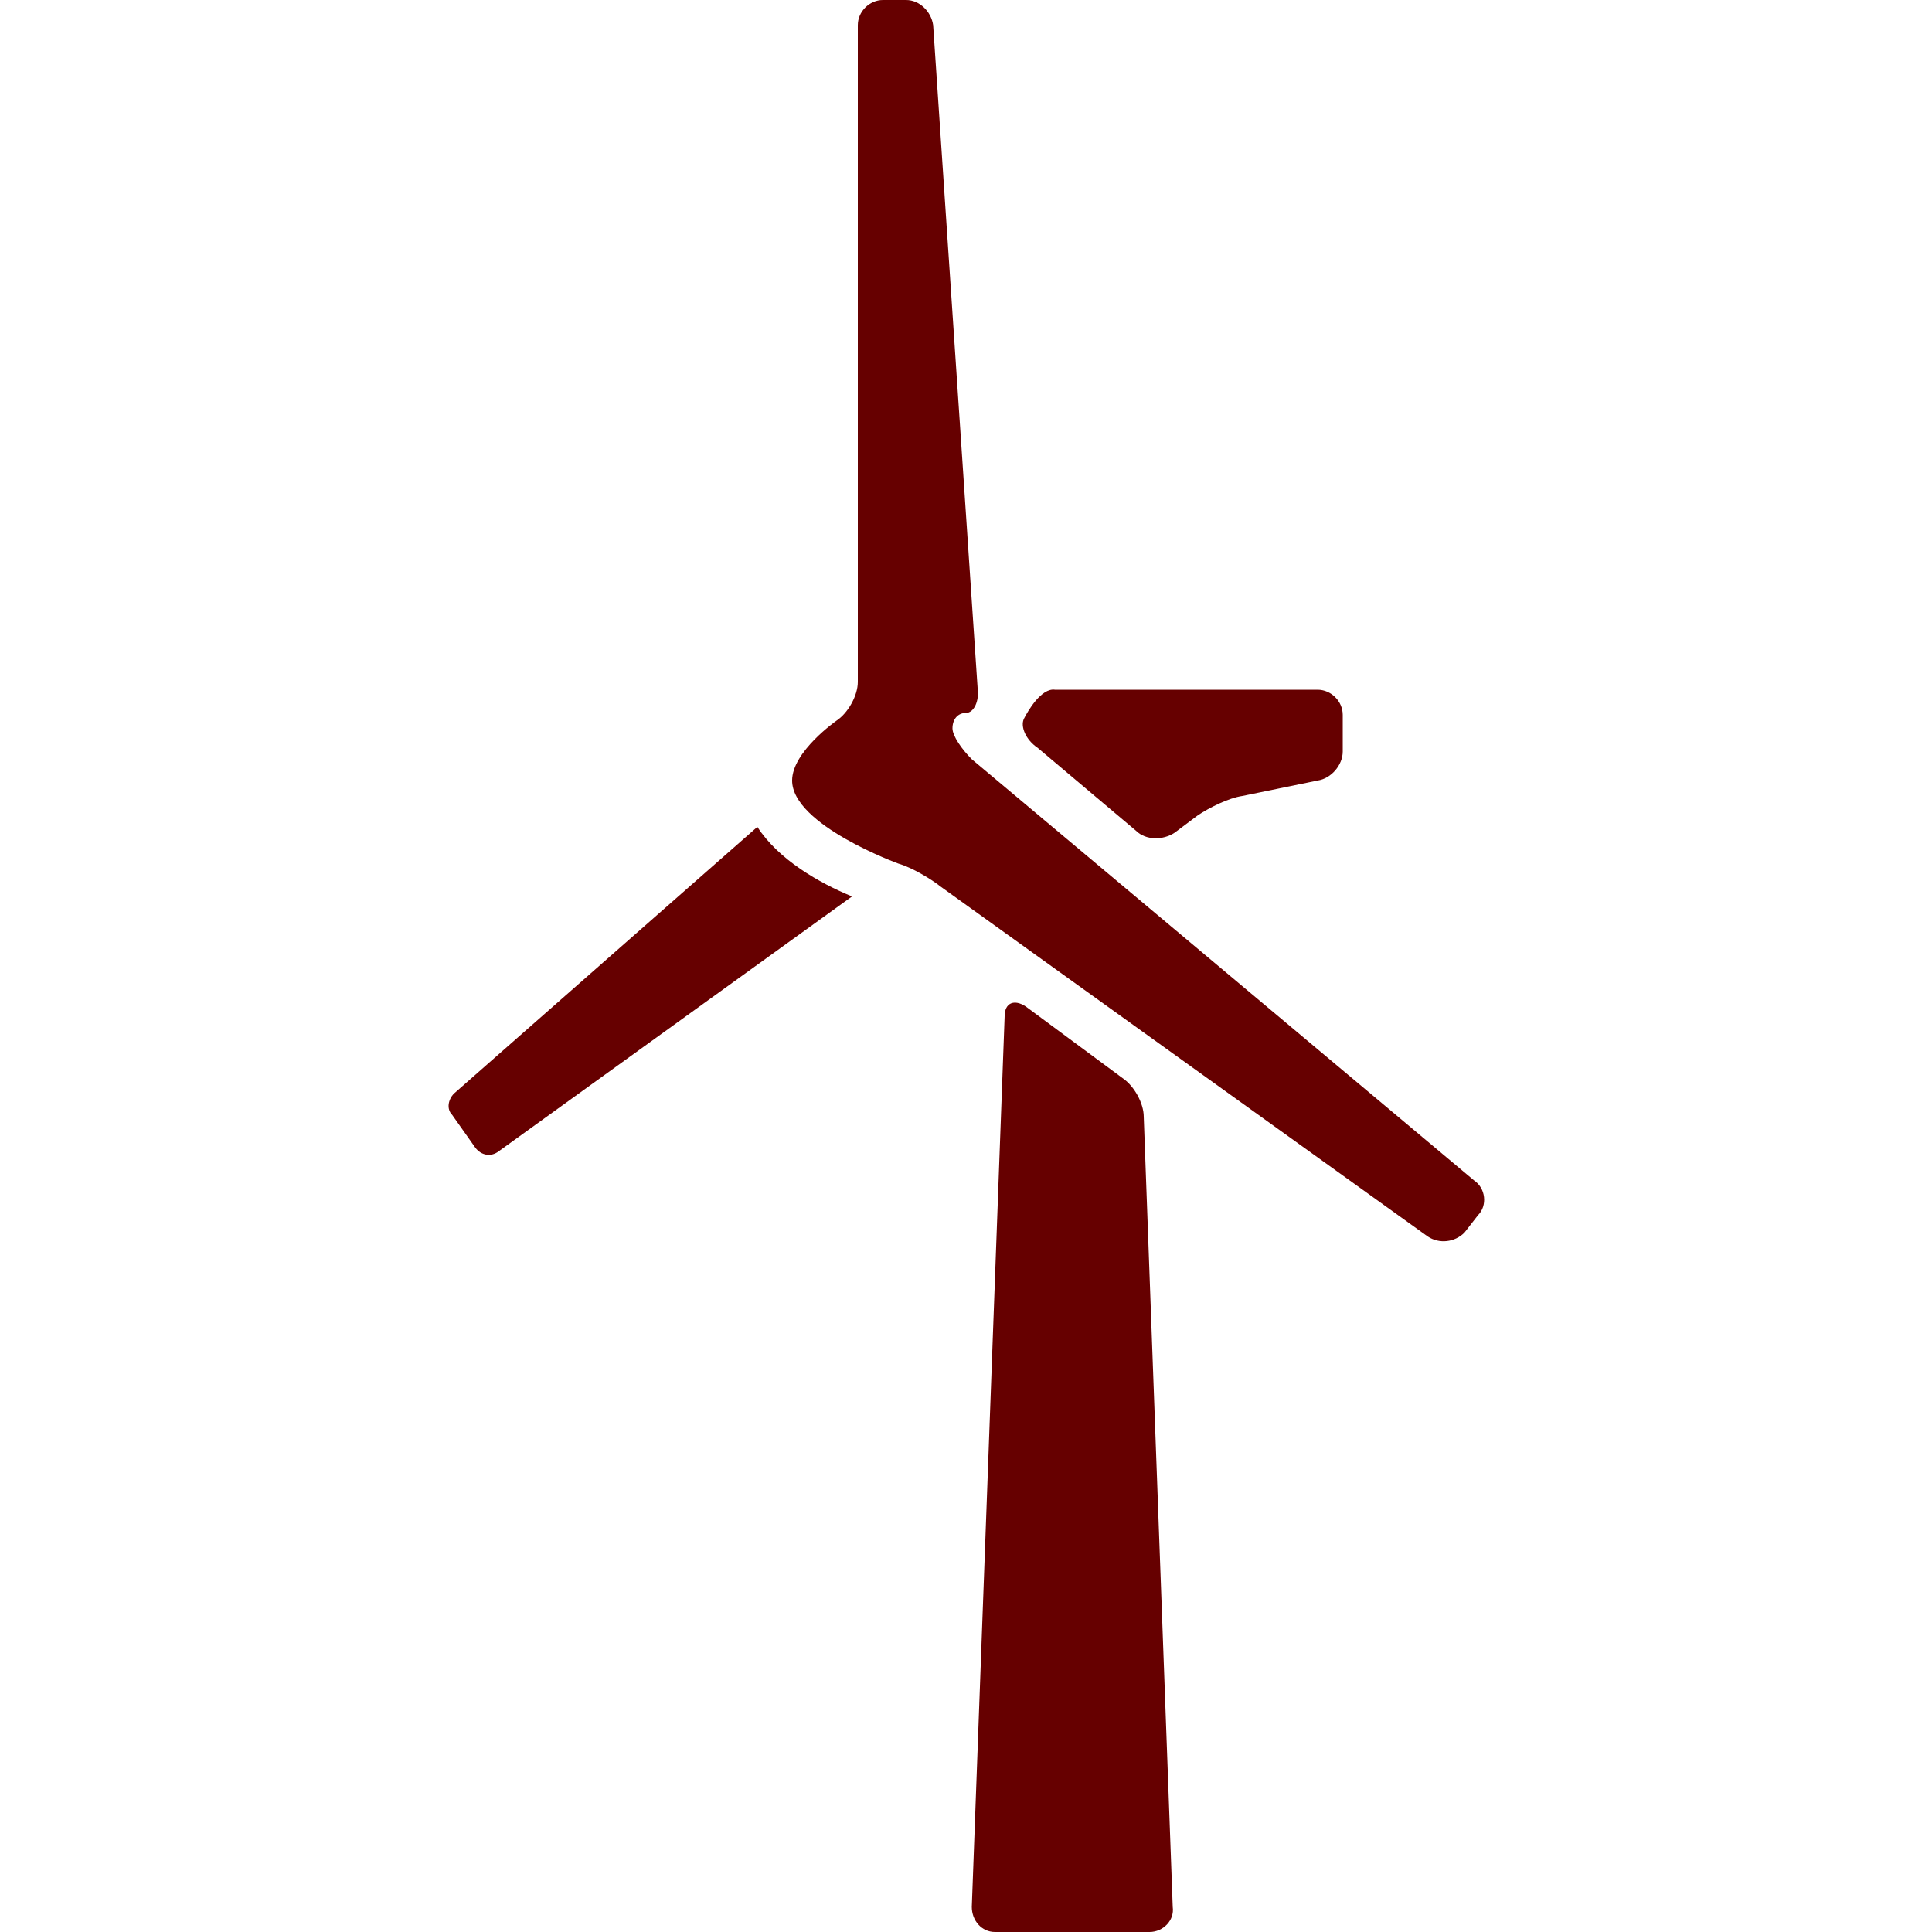 <svg version="1.1" id="Layer_1" xmlns="http://www.w3.org/2000/svg" xmlns:xlink="http://www.w3.org/1999/xlink" x="0px" y="0px" viewBox="0 0 100 100" xml:space="preserve"><desc>Copyright Opto 22</desc> 
<g id="shape">
	<g>
		<path fill="#660000" d="M39.2,42.8L23.5,56.6c-0.3,0.3-0.4,0.8-0.1,1.1l1.2,1.7c0.3,0.4,0.8,0.5,1.2,0.2l18.3-13.2
			C42.4,45.7,40.3,44.5,39.2,42.8z"></path>
	</g>
	<path fill="#660000" d="M53.1,52.1c-0.6-0.4-1.1-0.2-1.1,0.5l-1.7,46.1c0,0.7,0.5,1.3,1.2,1.3h8c0.7,0,1.3-0.6,1.2-1.3l-1.5-40.9
		c0-0.7-0.5-1.6-1.1-2L53.1,52.1z"></path>
	<path fill="#660000" d="M53,37.2c-0.2,0.4,0.1,1.1,0.7,1.5l5.1,4.3c0.5,0.5,1.4,0.5,2,0.1l1.2-0.9c0.6-0.4,1.6-0.9,2.3-1l3.9-0.8
		c0.7-0.1,1.3-0.8,1.3-1.5v-1.9c0-0.7-0.6-1.3-1.3-1.3H54.6C53.9,35.6,53.2,36.8,53,37.2z"></path>
	<path fill="#660000" d="M76.5,62.9c0.5-0.5,0.4-1.4-0.2-1.8l-26-21.8c-0.5-0.5-1-1.2-1-1.6c0-0.5,0.3-0.8,0.7-0.8s0.7-0.6,0.6-1.3
		L48.3,1.3C48.2,0.6,47.6,0,46.9,0h-1.2c-0.7,0-1.3,0.6-1.3,1.3v34c0,0.7-0.5,1.6-1.1,2c0,0-2.3,1.6-2.3,3.1c0,2.3,5.5,4.3,5.5,4.3
		c0.7,0.2,1.7,0.8,2.2,1.2L73.9,64c0.6,0.4,1.4,0.3,1.9-0.2L76.5,62.9z"></path>
</g>
</svg>